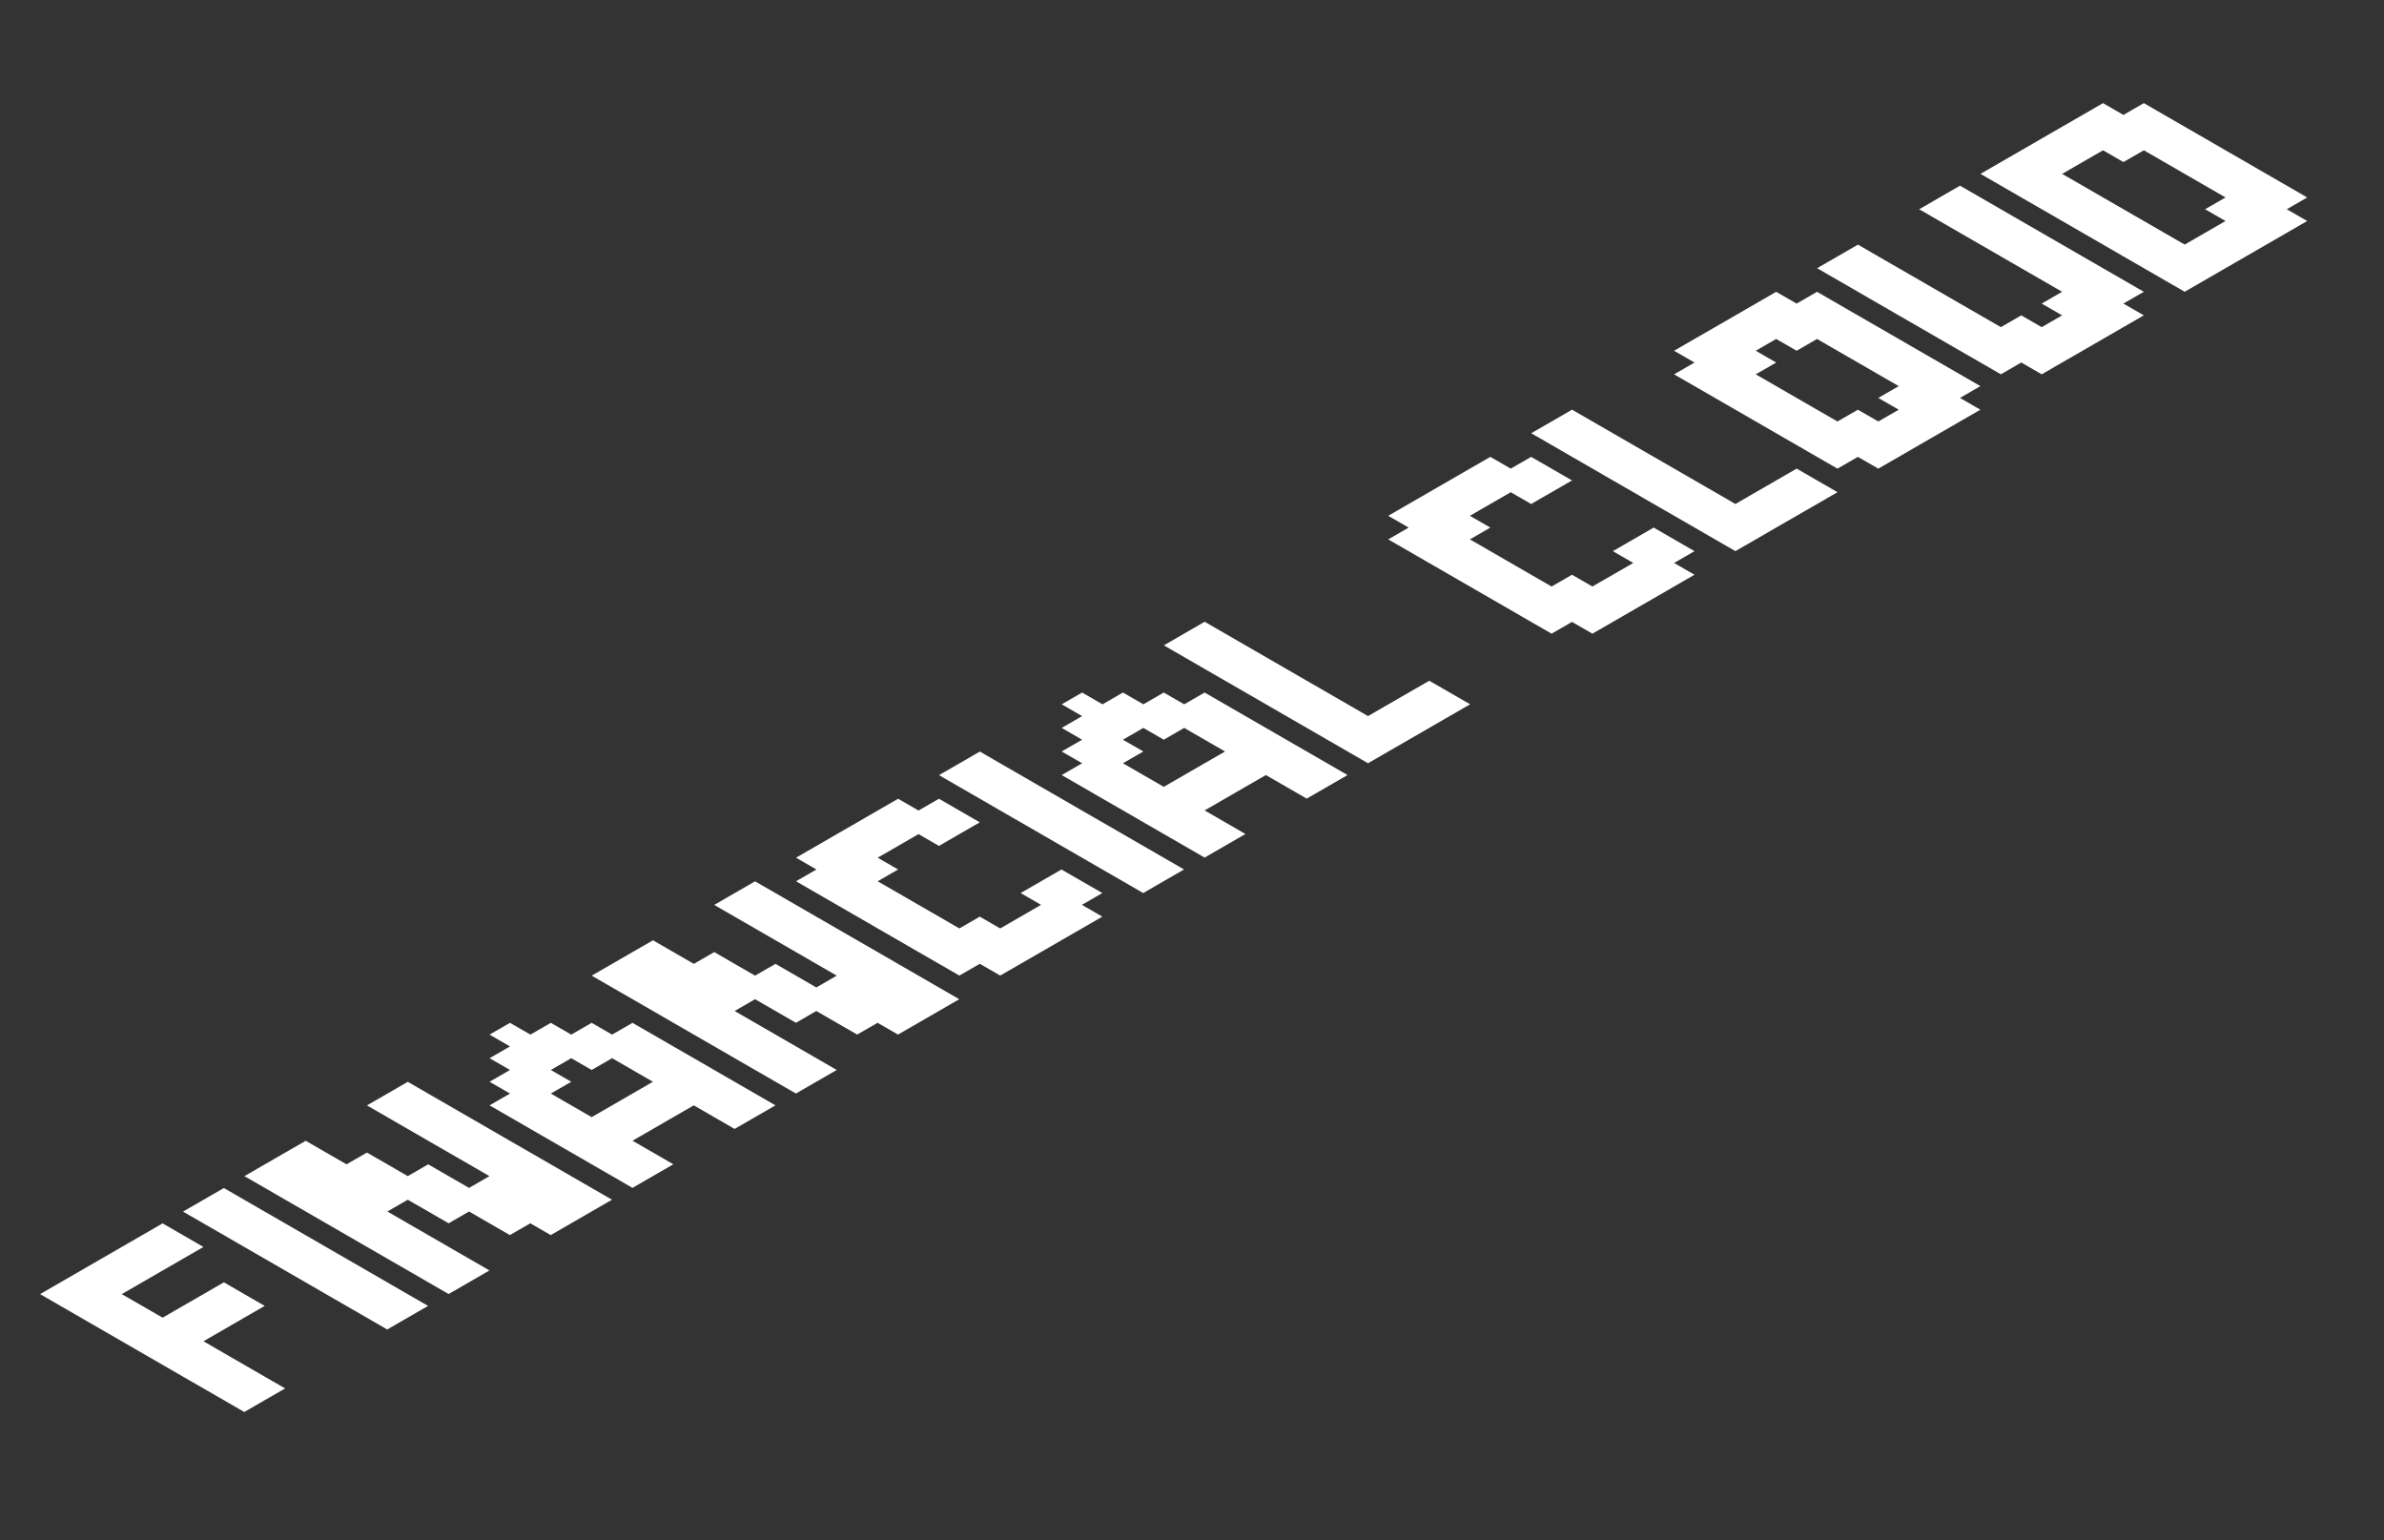 <svg width="65" height="42" viewBox="0 0 65 42" fill="none" xmlns="http://www.w3.org/2000/svg">
<rect x="0" y="0" width="65" height="42" fill="#333333" stroke="none"/>
<g id="FinancialCloudLttr">
<g id="financialLttr">
<path d="M1.093 35.286L1.65 34.964L2.206 35.286L1.65 35.607L1.093 35.286ZM1.65 34.964L2.206 34.643L2.763 34.964L2.206 35.286L1.65 34.964ZM2.206 35.286L2.763 34.964L3.32 35.286L2.763 35.607L2.206 35.286ZM2.763 35.607L3.32 35.286L3.877 35.607L3.32 35.928L2.763 35.607ZM3.32 35.928L3.877 35.607L4.433 35.928L3.877 36.25L3.32 35.928ZM2.763 36.25L3.32 35.928L3.877 36.25L3.32 36.571L2.763 36.25ZM2.206 35.928L2.763 35.607L3.32 35.928L2.763 36.25L2.206 35.928ZM1.65 35.607L2.206 35.286L2.763 35.607L2.206 35.928L1.65 35.607ZM3.32 36.571L3.877 36.25L4.433 36.571L3.877 36.893L3.32 36.571ZM3.877 36.893L4.433 36.571L4.99 36.893L4.433 37.214L3.877 36.893ZM4.433 37.214L4.99 36.893L5.547 37.214L4.99 37.536L4.433 37.214ZM4.433 36.571L4.99 36.25L5.547 36.571L4.99 36.893L4.433 36.571ZM3.877 36.25L4.433 35.928L4.99 36.25L4.433 36.571L3.877 36.25ZM4.99 36.893L5.547 36.571L6.104 36.893L5.547 37.214L4.99 36.893ZM5.547 37.214L6.104 36.893L6.66 37.214L6.104 37.536L5.547 37.214ZM5.547 37.857L6.104 37.536L6.66 37.857L6.104 38.178L5.547 37.857ZM4.99 37.536L5.547 37.214L6.104 37.536L5.547 37.857L4.99 37.536ZM6.104 38.178L6.66 37.857L7.217 38.178L6.66 38.5L6.104 38.178ZM6.66 37.857L7.217 37.536L7.774 37.857L7.217 38.178L6.66 37.857ZM6.104 37.536L6.66 37.214L7.217 37.536L6.66 37.857L6.104 37.536ZM2.206 34.643L2.763 34.321L3.32 34.643L2.763 34.964L2.206 34.643ZM2.763 34.321L3.32 34L3.877 34.321L3.32 34.643L2.763 34.321ZM3.32 34L3.877 33.678L4.433 34L3.877 34.321L3.32 34ZM3.877 33.678L4.433 33.357L4.99 33.678L4.433 34L3.877 33.678ZM3.877 34.321L4.433 34L4.99 34.321L4.433 34.643L3.877 34.321ZM3.32 34.643L3.877 34.321L4.433 34.643L3.877 34.964L3.32 34.643ZM2.763 34.964L3.32 34.643L3.877 34.964L3.32 35.286L2.763 34.964ZM4.99 36.25L5.547 35.928L6.104 36.25L5.547 36.571L4.99 36.25ZM4.99 35.607L5.547 35.286L6.104 35.607L5.547 35.928L4.99 35.607ZM4.433 35.928L4.99 35.607L5.547 35.928L4.99 36.25L4.433 35.928ZM5.547 35.928L6.104 35.607L6.66 35.928L6.104 36.25L5.547 35.928ZM4.433 34L4.99 33.678L5.547 34L4.99 34.321L4.433 34ZM5.547 35.286L6.104 34.964L6.66 35.286L6.104 35.607L5.547 35.286ZM6.104 35.607L6.66 35.286L7.217 35.607L6.66 35.928L6.104 35.607Z" fill="white"/>
<path d="M10.001 35.928L10.557 35.607L11.114 35.928L10.557 36.25L10.001 35.928ZM10.557 35.607L11.114 35.286L11.671 35.607L11.114 35.928L10.557 35.607ZM10.001 35.286L10.557 34.964L11.114 35.286L10.557 35.607L10.001 35.286ZM9.444 34.964L10.001 34.643L10.557 34.964L10.001 35.286L9.444 34.964ZM8.887 34.643L9.444 34.321L10.001 34.643L9.444 34.964L8.887 34.643ZM8.33 34.321L8.887 34L9.444 34.321L8.887 34.643L8.33 34.321ZM7.774 34L8.33 33.678L8.887 34L8.33 34.321L7.774 34ZM7.217 34.321L7.774 34L8.33 34.321L7.774 34.643L7.217 34.321ZM7.774 34.643L8.33 34.321L8.887 34.643L8.33 34.964L7.774 34.643ZM8.33 34.964L8.887 34.643L9.444 34.964L8.887 35.286L8.33 34.964ZM8.887 35.286L9.444 34.964L10.001 35.286L9.444 35.607L8.887 35.286ZM9.444 35.607L10.001 35.286L10.557 35.607L10.001 35.928L9.444 35.607ZM6.66 34L7.217 33.678L7.774 34L7.217 34.321L6.66 34ZM7.217 33.678L7.774 33.357L8.33 33.678L7.774 34L7.217 33.678ZM6.66 33.357L7.217 33.036L7.774 33.357L7.217 33.678L6.66 33.357ZM6.104 33.036L6.66 32.714L7.217 33.036L6.66 33.357L6.104 33.036ZM5.547 32.714L6.104 32.393L6.66 32.714L6.104 33.036L5.547 32.714ZM4.99 33.036L5.547 32.714L6.104 33.036L5.547 33.357L4.99 33.036ZM5.547 33.357L6.104 33.036L6.66 33.357L6.104 33.678L5.547 33.357ZM6.104 33.678L6.66 33.357L7.217 33.678L6.66 34L6.104 33.678Z" fill="white"/>
<path d="M11.118 32.712L11.675 32.39L12.232 32.712L11.675 33.033L11.118 32.712ZM10.562 32.39L11.118 32.069L11.675 32.39L11.118 32.712L10.562 32.39ZM11.118 32.069L11.675 31.747L12.232 32.069L11.675 32.39L11.118 32.069ZM11.675 32.39L12.232 32.069L12.789 32.39L12.232 32.712L11.675 32.39ZM12.232 32.712L12.789 32.39L13.345 32.712L12.789 33.033L12.232 32.712ZM11.675 33.033L12.232 32.712L12.789 33.033L12.232 33.355L11.675 33.033ZM9.448 31.747L10.005 31.426L10.562 31.747L10.005 32.069L9.448 31.747ZM10.005 32.069L10.562 31.747L11.118 32.069L10.562 32.39L10.005 32.069ZM10.005 32.712L10.562 32.39L11.118 32.712L10.562 33.033L10.005 32.712ZM9.448 32.39L10.005 32.069L10.562 32.39L10.005 32.712L9.448 32.39ZM8.892 32.069L9.448 31.747L10.005 32.069L9.448 32.39L8.892 32.069ZM6.665 32.069L7.221 31.747L7.778 32.069L7.221 32.39L6.665 32.069ZM7.221 31.747L7.778 31.426L8.335 31.747L7.778 32.069L7.221 31.747ZM7.778 31.426L8.335 31.105L8.892 31.426L8.335 31.747L7.778 31.426ZM8.335 31.747L8.892 31.426L9.448 31.747L8.892 32.069L8.335 31.747ZM7.778 32.069L8.335 31.747L8.892 32.069L8.335 32.39L7.778 32.069ZM7.221 32.39L7.778 32.069L8.335 32.39L7.778 32.712L7.221 32.39ZM7.778 32.712L8.335 32.39L8.892 32.712L8.335 33.033L7.778 32.712ZM8.335 32.39L8.892 32.069L9.448 32.39L8.892 32.712L8.335 32.39ZM8.892 32.712L9.448 32.39L10.005 32.712L9.448 33.033L8.892 32.712ZM9.448 33.033L10.005 32.712L10.562 33.033L10.005 33.355L9.448 33.033ZM8.892 33.355L9.448 33.033L10.005 33.355L9.448 33.676L8.892 33.355ZM8.335 33.033L8.892 32.712L9.448 33.033L8.892 33.355L8.335 33.033ZM9.448 33.676L10.005 33.355L10.562 33.676L10.005 33.998L9.448 33.676ZM10.005 33.355L10.562 33.033L11.118 33.355L10.562 33.676L10.005 33.355ZM10.562 33.676L11.118 33.355L11.675 33.676L11.118 33.998L10.562 33.676ZM11.118 33.998L11.675 33.676L12.232 33.998L11.675 34.319L11.118 33.998ZM11.675 34.319L12.232 33.998L12.789 34.319L12.232 34.64L11.675 34.319ZM12.232 34.64L12.789 34.319L13.345 34.64L12.789 34.962L12.232 34.64ZM11.675 34.962L12.232 34.64L12.789 34.962L12.232 35.283L11.675 34.962ZM11.118 34.64L11.675 34.319L12.232 34.64L11.675 34.962L11.118 34.64ZM10.562 34.319L11.118 33.998L11.675 34.319L11.118 34.64L10.562 34.319ZM10.005 33.998L10.562 33.676L11.118 33.998L10.562 34.319L10.005 33.998ZM12.789 33.033L13.345 32.712L13.902 33.033L13.345 33.355L12.789 33.033ZM13.345 33.355L13.902 33.033L14.459 33.355L13.902 33.676L13.345 33.355ZM13.345 32.712L13.902 32.39L14.459 32.712L13.902 33.033L13.345 32.712ZM12.789 32.39L13.345 32.069L13.902 32.39L13.345 32.712L12.789 32.39ZM13.902 33.033L14.459 32.712L15.016 33.033L14.459 33.355L13.902 33.033ZM14.459 33.355L15.016 33.033L15.572 33.355L15.016 33.676L14.459 33.355ZM15.016 33.033L15.572 32.712L16.129 33.033L15.572 33.355L15.016 33.033ZM15.572 32.712L16.129 32.39L16.686 32.712L16.129 33.033L15.572 32.712ZM15.016 32.39L15.572 32.069L16.129 32.39L15.572 32.712L15.016 32.39ZM14.459 32.069L15.016 31.747L15.572 32.069L15.016 32.39L14.459 32.069ZM13.902 32.39L14.459 32.069L15.016 32.39L14.459 32.712L13.902 32.39ZM14.459 32.712L15.016 32.39L15.572 32.712L15.016 33.033L14.459 32.712ZM13.345 32.069L13.902 31.747L14.459 32.069L13.902 32.39L13.345 32.069ZM13.345 31.426L13.902 31.105L14.459 31.426L13.902 31.747L13.345 31.426ZM12.789 31.105L13.345 30.783L13.902 31.105L13.345 31.426L12.789 31.105ZM13.902 31.747L14.459 31.426L15.016 31.747L14.459 32.069L13.902 31.747ZM12.789 31.747L13.345 31.426L13.902 31.747L13.345 32.069L12.789 31.747ZM12.232 31.426L12.789 31.105L13.345 31.426L12.789 31.747L12.232 31.426ZM11.675 31.105L12.232 30.783L12.789 31.105L12.232 31.426L11.675 31.105ZM12.232 30.783L12.789 30.462L13.345 30.783L12.789 31.105L12.232 30.783ZM11.675 30.462L12.232 30.14L12.789 30.462L12.232 30.783L11.675 30.462ZM10.005 30.14L10.562 29.819L11.118 30.14L10.562 30.462L10.005 30.14ZM10.562 29.819L11.118 29.497L11.675 29.819L11.118 30.14L10.562 29.819ZM11.118 30.14L11.675 29.819L12.232 30.14L11.675 30.462L11.118 30.14ZM10.562 30.462L11.118 30.14L11.675 30.462L11.118 30.783L10.562 30.462ZM11.118 30.783L11.675 30.462L12.232 30.783L11.675 31.105L11.118 30.783Z" fill="white"/>
<path d="M13.348 28.853L13.905 28.532L14.462 28.853L13.905 29.174L13.348 28.853ZM13.905 28.532L14.462 28.21L15.018 28.532L14.462 28.853L13.905 28.532ZM13.348 28.21L13.905 27.889L14.462 28.21L13.905 28.532L13.348 28.21ZM14.462 28.21L15.018 27.889L15.575 28.21L15.018 28.532L14.462 28.21ZM15.018 28.532L15.575 28.21L16.132 28.532L15.575 28.853L15.018 28.532ZM15.575 28.21L16.132 27.889L16.689 28.21L16.132 28.532L15.575 28.21ZM14.462 28.853L15.018 28.532L15.575 28.853L15.018 29.174L14.462 28.853ZM13.905 29.174L14.462 28.853L15.018 29.174L14.462 29.496L13.905 29.174ZM13.348 29.496L13.905 29.174L14.462 29.496L13.905 29.817L13.348 29.496ZM13.905 29.817L14.462 29.496L15.018 29.817L14.462 30.139L13.905 29.817ZM13.348 30.139L13.905 29.817L14.462 30.139L13.905 30.46L13.348 30.139ZM14.462 29.496L15.018 29.174L15.575 29.496L15.018 29.817L14.462 29.496ZM14.462 30.139L15.018 29.817L15.575 30.139L15.018 30.46L14.462 30.139ZM15.018 30.46L15.575 30.139L16.132 30.46L15.575 30.782L15.018 30.46ZM15.575 30.782L16.132 30.46L16.689 30.782L16.132 31.103L15.575 30.782ZM16.132 30.46L16.689 30.139L17.245 30.46L16.689 30.782L16.132 30.46ZM16.689 30.139L17.245 29.817L17.802 30.139L17.245 30.46L16.689 30.139ZM17.245 29.817L17.802 29.496L18.359 29.817L17.802 30.139L17.245 29.817ZM17.802 29.496L18.359 29.174L18.916 29.496L18.359 29.817L17.802 29.496ZM18.359 29.174L18.916 28.853L19.472 29.174L18.916 29.496L18.359 29.174ZM17.802 28.853L18.359 28.532L18.916 28.853L18.359 29.174L17.802 28.853ZM17.245 28.532L17.802 28.21L18.359 28.532L17.802 28.853L17.245 28.532ZM16.689 28.21L17.245 27.889L17.802 28.21L17.245 28.532L16.689 28.21ZM16.132 28.532L16.689 28.21L17.245 28.532L16.689 28.853L16.132 28.532ZM15.575 28.853L16.132 28.532L16.689 28.853L16.132 29.174L15.575 28.853ZM16.689 28.853L17.245 28.532L17.802 28.853L17.245 29.174L16.689 28.853ZM17.245 29.174L17.802 28.853L18.359 29.174L17.802 29.496L17.245 29.174ZM18.359 29.817L18.916 29.496L19.472 29.817L18.916 30.139L18.359 29.817ZM18.916 29.496L19.472 29.174L20.029 29.496L19.472 29.817L18.916 29.496ZM19.472 29.817L20.029 29.496L20.586 29.817L20.029 30.139L19.472 29.817ZM20.029 30.139L20.586 29.817L21.142 30.139L20.586 30.46L20.029 30.139ZM19.472 30.46L20.029 30.139L20.586 30.46L20.029 30.782L19.472 30.46ZM18.916 30.139L19.472 29.817L20.029 30.139L19.472 30.46L18.916 30.139ZM17.802 30.139L18.359 29.817L18.916 30.139L18.359 30.46L17.802 30.139ZM17.245 30.46L17.802 30.139L18.359 30.46L17.802 30.782L17.245 30.46ZM16.689 30.782L17.245 30.46L17.802 30.782L17.245 31.103L16.689 30.782ZM16.132 31.103L16.689 30.782L17.245 31.103L16.689 31.424L16.132 31.103ZM16.689 31.424L17.245 31.103L17.802 31.424L17.245 31.746L16.689 31.424ZM17.245 31.746L17.802 31.424L18.359 31.746L17.802 32.067L17.245 31.746ZM16.689 32.067L17.245 31.746L17.802 32.067L17.245 32.389L16.689 32.067ZM16.132 31.746L16.689 31.424L17.245 31.746L16.689 32.067L16.132 31.746ZM15.575 31.424L16.132 31.103L16.689 31.424L16.132 31.746L15.575 31.424ZM15.018 31.103L15.575 30.782L16.132 31.103L15.575 31.424L15.018 31.103ZM14.462 30.782L15.018 30.46L15.575 30.782L15.018 31.103L14.462 30.782ZM13.905 30.46L14.462 30.139L15.018 30.46L14.462 30.782L13.905 30.46Z" fill="white"/>
<path d="M20.587 27.245L21.144 26.924L21.701 27.245L21.144 27.566L20.587 27.245ZM20.03 26.924L20.587 26.602L21.144 26.924L20.587 27.245L20.03 26.924ZM20.587 26.602L21.144 26.281L21.701 26.602L21.144 26.924L20.587 26.602ZM21.144 26.924L21.701 26.602L22.257 26.924L21.701 27.245L21.144 26.924ZM21.701 27.245L22.257 26.924L22.814 27.245L22.257 27.566L21.701 27.245ZM21.144 27.566L21.701 27.245L22.257 27.566L21.701 27.888L21.144 27.566ZM18.917 26.281L19.474 25.959L20.03 26.281L19.474 26.602L18.917 26.281ZM19.474 26.602L20.03 26.281L20.587 26.602L20.03 26.924L19.474 26.602ZM19.474 27.245L20.03 26.924L20.587 27.245L20.03 27.566L19.474 27.245ZM18.917 26.924L19.474 26.602L20.03 26.924L19.474 27.245L18.917 26.924ZM18.36 26.602L18.917 26.281L19.474 26.602L18.917 26.924L18.36 26.602ZM16.133 26.602L16.69 26.281L17.247 26.602L16.69 26.924L16.133 26.602ZM16.69 26.281L17.247 25.959L17.804 26.281L17.247 26.602L16.69 26.281ZM17.247 25.959L17.804 25.638L18.36 25.959L17.804 26.281L17.247 25.959ZM17.804 26.281L18.36 25.959L18.917 26.281L18.36 26.602L17.804 26.281ZM17.247 26.602L17.804 26.281L18.36 26.602L17.804 26.924L17.247 26.602ZM16.69 26.924L17.247 26.602L17.804 26.924L17.247 27.245L16.69 26.924ZM17.247 27.245L17.804 26.924L18.36 27.245L17.804 27.566L17.247 27.245ZM17.804 26.924L18.36 26.602L18.917 26.924L18.36 27.245L17.804 26.924ZM18.36 27.245L18.917 26.924L19.474 27.245L18.917 27.566L18.36 27.245ZM18.917 27.566L19.474 27.245L20.03 27.566L19.474 27.888L18.917 27.566ZM18.36 27.888L18.917 27.566L19.474 27.888L18.917 28.209L18.36 27.888ZM17.804 27.566L18.36 27.245L18.917 27.566L18.36 27.888L17.804 27.566ZM18.917 28.209L19.474 27.888L20.03 28.209L19.474 28.531L18.917 28.209ZM19.474 27.888L20.03 27.566L20.587 27.888L20.03 28.209L19.474 27.888ZM20.03 28.209L20.587 27.888L21.144 28.209L20.587 28.531L20.03 28.209ZM20.587 28.531L21.144 28.209L21.701 28.531L21.144 28.852L20.587 28.531ZM21.144 28.852L21.701 28.531L22.257 28.852L21.701 29.174L21.144 28.852ZM21.701 29.174L22.257 28.852L22.814 29.174L22.257 29.495L21.701 29.174ZM21.144 29.495L21.701 29.174L22.257 29.495L21.701 29.816L21.144 29.495ZM20.587 29.174L21.144 28.852L21.701 29.174L21.144 29.495L20.587 29.174ZM20.03 28.852L20.587 28.531L21.144 28.852L20.587 29.174L20.03 28.852ZM19.474 28.531L20.03 28.209L20.587 28.531L20.03 28.852L19.474 28.531ZM22.257 27.566L22.814 27.245L23.371 27.566L22.814 27.888L22.257 27.566ZM22.814 27.888L23.371 27.566L23.928 27.888L23.371 28.209L22.814 27.888ZM22.814 27.245L23.371 26.924L23.928 27.245L23.371 27.566L22.814 27.245ZM22.257 26.924L22.814 26.602L23.371 26.924L22.814 27.245L22.257 26.924ZM23.371 27.566L23.928 27.245L24.484 27.566L23.928 27.888L23.371 27.566ZM23.928 27.888L24.484 27.566L25.041 27.888L24.484 28.209L23.928 27.888ZM24.484 27.566L25.041 27.245L25.598 27.566L25.041 27.888L24.484 27.566ZM25.041 27.245L25.598 26.924L26.154 27.245L25.598 27.566L25.041 27.245ZM24.484 26.924L25.041 26.602L25.598 26.924L25.041 27.245L24.484 26.924ZM23.928 26.602L24.484 26.281L25.041 26.602L24.484 26.924L23.928 26.602ZM23.371 26.924L23.928 26.602L24.484 26.924L23.928 27.245L23.371 26.924ZM23.928 27.245L24.484 26.924L25.041 27.245L24.484 27.566L23.928 27.245ZM22.814 26.602L23.371 26.281L23.928 26.602L23.371 26.924L22.814 26.602ZM22.814 25.959L23.371 25.638L23.928 25.959L23.371 26.281L22.814 25.959ZM22.257 25.638L22.814 25.316L23.371 25.638L22.814 25.959L22.257 25.638ZM23.371 26.281L23.928 25.959L24.484 26.281L23.928 26.602L23.371 26.281ZM22.257 26.281L22.814 25.959L23.371 26.281L22.814 26.602L22.257 26.281ZM21.701 25.959L22.257 25.638L22.814 25.959L22.257 26.281L21.701 25.959ZM21.144 25.638L21.701 25.316L22.257 25.638L21.701 25.959L21.144 25.638ZM21.701 25.316L22.257 24.995L22.814 25.316L22.257 25.638L21.701 25.316ZM21.144 24.995L21.701 24.674L22.257 24.995L21.701 25.316L21.144 24.995ZM19.474 24.674L20.03 24.352L20.587 24.674L20.03 24.995L19.474 24.674ZM20.03 24.352L20.587 24.031L21.144 24.352L20.587 24.674L20.03 24.352ZM20.587 24.674L21.144 24.352L21.701 24.674L21.144 24.995L20.587 24.674ZM20.03 24.995L20.587 24.674L21.144 24.995L20.587 25.316L20.03 24.995ZM20.587 25.316L21.144 24.995L21.701 25.316L21.144 25.638L20.587 25.316Z" fill="white"/>
<path d="M22.26 23.065L22.817 22.743L23.374 23.065L22.817 23.386L22.26 23.065ZM21.704 23.386L22.26 23.065L22.817 23.386L22.26 23.708L21.704 23.386ZM22.26 23.708L22.817 23.386L23.374 23.708L22.817 24.029L22.26 23.708ZM22.817 23.386L23.374 23.065L23.93 23.386L23.374 23.708L22.817 23.386ZM23.374 23.065L23.93 22.743L24.487 23.065L23.93 23.386L23.374 23.065ZM22.817 22.743L23.374 22.422L23.93 22.743L23.374 23.065L22.817 22.743ZM23.374 22.422L23.93 22.1L24.487 22.422L23.93 22.743L23.374 22.422ZM23.93 22.1L24.487 21.779L25.044 22.1L24.487 22.422L23.93 22.1ZM24.487 22.422L25.044 22.1L25.601 22.422L25.044 22.743L24.487 22.422ZM23.93 22.743L24.487 22.422L25.044 22.743L24.487 23.065L23.93 22.743ZM25.044 22.743L25.601 22.422L26.157 22.743L25.601 23.065L25.044 22.743ZM25.044 22.1L25.601 21.779L26.157 22.1L25.601 22.422L25.044 22.1ZM25.601 22.422L26.157 22.1L26.714 22.422L26.157 22.743L25.601 22.422ZM28.384 24.029L28.941 23.708L29.498 24.029L28.941 24.35L28.384 24.029ZM28.941 24.35L29.498 24.029L30.055 24.35L29.498 24.672L28.941 24.35ZM28.384 24.672L28.941 24.35L29.498 24.672L28.941 24.993L28.384 24.672ZM27.828 24.35L28.384 24.029L28.941 24.35L28.384 24.672L27.828 24.35ZM27.828 24.993L28.384 24.672L28.941 24.993L28.384 25.315L27.828 24.993ZM28.941 24.993L29.498 24.672L30.055 24.993L29.498 25.315L28.941 24.993ZM28.384 25.315L28.941 24.993L29.498 25.315L28.941 25.636L28.384 25.315ZM27.828 25.636L28.384 25.315L28.941 25.636L28.384 25.958L27.828 25.636ZM27.271 25.315L27.828 24.993L28.384 25.315L27.828 25.636L27.271 25.315ZM27.271 25.958L27.828 25.636L28.384 25.958L27.828 26.279L27.271 25.958ZM26.714 26.279L27.271 25.958L27.828 26.279L27.271 26.6L26.714 26.279ZM26.157 25.958L26.714 25.636L27.271 25.958L26.714 26.279L26.157 25.958ZM26.714 25.636L27.271 25.315L27.828 25.636L27.271 25.958L26.714 25.636ZM26.157 25.315L26.714 24.993L27.271 25.315L26.714 25.636L26.157 25.315ZM25.601 25.636L26.157 25.315L26.714 25.636L26.157 25.958L25.601 25.636ZM25.601 26.279L26.157 25.958L26.714 26.279L26.157 26.6L25.601 26.279ZM25.044 25.958L25.601 25.636L26.157 25.958L25.601 26.279L25.044 25.958ZM24.487 25.636L25.044 25.315L25.601 25.636L25.044 25.958L24.487 25.636ZM23.93 25.315L24.487 24.993L25.044 25.315L24.487 25.636L23.93 25.315ZM23.374 24.993L23.93 24.672L24.487 24.993L23.93 25.315L23.374 24.993ZM22.817 24.672L23.374 24.35L23.93 24.672L23.374 24.993L22.817 24.672ZM22.26 24.35L22.817 24.029L23.374 24.35L22.817 24.672L22.26 24.35ZM22.817 24.029L23.374 23.708L23.93 24.029L23.374 24.35L22.817 24.029ZM21.704 24.029L22.26 23.708L22.817 24.029L22.26 24.35L21.704 24.029ZM23.374 23.708L23.93 23.386L24.487 23.708L23.93 24.029L23.374 23.708ZM23.374 24.35L23.93 24.029L24.487 24.35L23.93 24.672L23.374 24.35ZM23.93 24.672L24.487 24.35L25.044 24.672L24.487 24.993L23.93 24.672ZM24.487 24.993L25.044 24.672L25.601 24.993L25.044 25.315L24.487 24.993ZM25.044 25.315L25.601 24.993L26.157 25.315L25.601 25.636L25.044 25.315Z" fill="white"/>
<path d="M30.613 24.028L31.169 23.707L31.726 24.028L31.169 24.35L30.613 24.028ZM31.169 23.707L31.726 23.385L32.283 23.707L31.726 24.028L31.169 23.707ZM30.613 23.385L31.169 23.064L31.726 23.385L31.169 23.707L30.613 23.385ZM30.056 23.064L30.613 22.742L31.169 23.064L30.613 23.385L30.056 23.064ZM29.499 22.742L30.056 22.421L30.613 22.742L30.056 23.064L29.499 22.742ZM28.942 22.421L29.499 22.1L30.056 22.421L29.499 22.742L28.942 22.421ZM28.386 22.1L28.942 21.778L29.499 22.1L28.942 22.421L28.386 22.1ZM27.829 22.421L28.386 22.1L28.942 22.421L28.386 22.742L27.829 22.421ZM28.386 22.742L28.942 22.421L29.499 22.742L28.942 23.064L28.386 22.742ZM28.942 23.064L29.499 22.742L30.056 23.064L29.499 23.385L28.942 23.064ZM29.499 23.385L30.056 23.064L30.613 23.385L30.056 23.707L29.499 23.385ZM30.056 23.707L30.613 23.385L31.169 23.707L30.613 24.028L30.056 23.707ZM27.272 22.1L27.829 21.778L28.386 22.1L27.829 22.421L27.272 22.1ZM27.829 21.778L28.386 21.457L28.942 21.778L28.386 22.1L27.829 21.778ZM27.272 21.457L27.829 21.135L28.386 21.457L27.829 21.778L27.272 21.457ZM26.716 21.135L27.272 20.814L27.829 21.135L27.272 21.457L26.716 21.135ZM26.159 20.814L26.716 20.492L27.272 20.814L26.716 21.135L26.159 20.814ZM25.602 21.135L26.159 20.814L26.716 21.135L26.159 21.457L25.602 21.135ZM26.159 21.457L26.716 21.135L27.272 21.457L26.716 21.778L26.159 21.457ZM26.716 21.778L27.272 21.457L27.829 21.778L27.272 22.1L26.716 21.778Z" fill="white"/>
<path d="M28.947 19.847L29.504 19.526L30.06 19.847L29.504 20.169L28.947 19.847ZM29.504 19.526L30.06 19.204L30.617 19.526L30.06 19.847L29.504 19.526ZM28.947 19.204L29.504 18.883L30.06 19.204L29.504 19.526L28.947 19.204ZM30.06 19.204L30.617 18.883L31.174 19.204L30.617 19.526L30.06 19.204ZM30.617 19.526L31.174 19.204L31.73 19.526L31.174 19.847L30.617 19.526ZM31.174 19.204L31.73 18.883L32.287 19.204L31.73 19.526L31.174 19.204ZM30.06 19.847L30.617 19.526L31.174 19.847L30.617 20.169L30.06 19.847ZM29.504 20.169L30.06 19.847L30.617 20.169L30.06 20.49L29.504 20.169ZM28.947 20.49L29.504 20.169L30.06 20.49L29.504 20.811L28.947 20.49ZM29.504 20.811L30.06 20.49L30.617 20.811L30.06 21.133L29.504 20.811ZM28.947 21.133L29.504 20.811L30.06 21.133L29.504 21.454L28.947 21.133ZM30.06 20.49L30.617 20.169L31.174 20.49L30.617 20.811L30.06 20.49ZM30.06 21.133L30.617 20.811L31.174 21.133L30.617 21.454L30.06 21.133ZM30.617 21.454L31.174 21.133L31.73 21.454L31.174 21.776L30.617 21.454ZM31.174 21.776L31.73 21.454L32.287 21.776L31.73 22.097L31.174 21.776ZM31.73 21.454L32.287 21.133L32.844 21.454L32.287 21.776L31.73 21.454ZM32.287 21.133L32.844 20.811L33.401 21.133L32.844 21.454L32.287 21.133ZM32.844 20.811L33.401 20.49L33.957 20.811L33.401 21.133L32.844 20.811ZM33.401 20.49L33.957 20.169L34.514 20.49L33.957 20.811L33.401 20.49ZM33.957 20.169L34.514 19.847L35.071 20.169L34.514 20.49L33.957 20.169ZM33.401 19.847L33.957 19.526L34.514 19.847L33.957 20.169L33.401 19.847ZM32.844 19.526L33.401 19.204L33.957 19.526L33.401 19.847L32.844 19.526ZM32.287 19.204L32.844 18.883L33.401 19.204L32.844 19.526L32.287 19.204ZM31.73 19.526L32.287 19.204L32.844 19.526L32.287 19.847L31.73 19.526ZM31.174 19.847L31.73 19.526L32.287 19.847L31.73 20.169L31.174 19.847ZM32.287 19.847L32.844 19.526L33.401 19.847L32.844 20.169L32.287 19.847ZM32.844 20.169L33.401 19.847L33.957 20.169L33.401 20.49L32.844 20.169ZM33.957 20.811L34.514 20.49L35.071 20.811L34.514 21.133L33.957 20.811ZM34.514 20.49L35.071 20.169L35.628 20.49L35.071 20.811L34.514 20.49ZM35.071 20.811L35.628 20.49L36.184 20.811L35.628 21.133L35.071 20.811ZM35.628 21.133L36.184 20.811L36.741 21.133L36.184 21.454L35.628 21.133ZM35.071 21.454L35.628 21.133L36.184 21.454L35.628 21.776L35.071 21.454ZM34.514 21.133L35.071 20.811L35.628 21.133L35.071 21.454L34.514 21.133ZM33.401 21.133L33.957 20.811L34.514 21.133L33.957 21.454L33.401 21.133ZM32.844 21.454L33.401 21.133L33.957 21.454L33.401 21.776L32.844 21.454ZM32.287 21.776L32.844 21.454L33.401 21.776L32.844 22.097L32.287 21.776ZM31.73 22.097L32.287 21.776L32.844 22.097L32.287 22.419L31.73 22.097ZM32.287 22.419L32.844 22.097L33.401 22.419L32.844 22.74L32.287 22.419ZM32.844 22.74L33.401 22.419L33.957 22.74L33.401 23.061L32.844 22.74ZM32.287 23.061L32.844 22.74L33.401 23.061L32.844 23.383L32.287 23.061ZM31.73 22.74L32.287 22.419L32.844 22.74L32.287 23.061L31.73 22.74ZM31.174 22.419L31.73 22.097L32.287 22.419L31.73 22.74L31.174 22.419ZM30.617 22.097L31.174 21.776L31.73 22.097L31.174 22.419L30.617 22.097ZM30.06 21.776L30.617 21.454L31.174 21.776L30.617 22.097L30.06 21.776ZM29.504 21.454L30.06 21.133L30.617 21.454L30.06 21.776L29.504 21.454Z" fill="white"/>
<path d="M31.732 17.596L32.289 17.275L32.845 17.596L32.289 17.918L31.732 17.596ZM32.289 17.275L32.845 16.953L33.402 17.275L32.845 17.596L32.289 17.275ZM32.845 17.596L33.402 17.275L33.959 17.596L33.402 17.918L32.845 17.596ZM33.402 17.918L33.959 17.596L34.516 17.918L33.959 18.239L33.402 17.918ZM33.959 18.239L34.516 17.918L35.072 18.239L34.516 18.561L33.959 18.239ZM33.402 18.561L33.959 18.239L34.516 18.561L33.959 18.882L33.402 18.561ZM32.845 18.239L33.402 17.918L33.959 18.239L33.402 18.561L32.845 18.239ZM32.289 17.918L32.845 17.596L33.402 17.918L32.845 18.239L32.289 17.918ZM33.959 18.882L34.516 18.561L35.072 18.882L34.516 19.203L33.959 18.882ZM34.516 19.203L35.072 18.882L35.629 19.203L35.072 19.525L34.516 19.203ZM35.072 19.525L35.629 19.203L36.186 19.525L35.629 19.846L35.072 19.525ZM35.072 18.882L35.629 18.561L36.186 18.882L35.629 19.203L35.072 18.882ZM34.516 18.561L35.072 18.239L35.629 18.561L35.072 18.882L34.516 18.561ZM35.629 19.203L36.186 18.882L36.742 19.203L36.186 19.525L35.629 19.203ZM36.186 19.525L36.742 19.203L37.299 19.525L36.742 19.846L36.186 19.525ZM36.186 20.168L36.742 19.846L37.299 20.168L36.742 20.489L36.186 20.168ZM35.629 19.846L36.186 19.525L36.742 19.846L36.186 20.168L35.629 19.846ZM36.742 20.489L37.299 20.168L37.856 20.489L37.299 20.811L36.742 20.489ZM37.299 20.168L37.856 19.846L38.413 20.168L37.856 20.489L37.299 20.168ZM36.742 19.846L37.299 19.525L37.856 19.846L37.299 20.168L36.742 19.846ZM37.856 19.846L38.413 19.525L38.969 19.846L38.413 20.168L37.856 19.846ZM38.413 19.525L38.969 19.203L39.526 19.525L38.969 19.846L38.413 19.525ZM38.969 19.203L39.526 18.882L40.083 19.203L39.526 19.525L38.969 19.203ZM38.413 18.882L38.969 18.561L39.526 18.882L38.969 19.203L38.413 18.882ZM37.856 19.203L38.413 18.882L38.969 19.203L38.413 19.525L37.856 19.203ZM37.299 19.525L37.856 19.203L38.413 19.525L37.856 19.846L37.299 19.525Z" fill="white"/>
<path d="M38.407 13.742L38.964 13.421L39.52 13.742L38.964 14.064L38.407 13.742ZM37.85 14.064L38.407 13.742L38.964 14.064L38.407 14.385L37.85 14.064ZM38.407 14.385L38.964 14.064L39.52 14.385L38.964 14.707L38.407 14.385ZM38.964 14.064L39.52 13.742L40.077 14.064L39.52 14.385L38.964 14.064ZM39.52 13.742L40.077 13.421L40.634 13.742L40.077 14.064L39.52 13.742ZM38.964 13.421L39.52 13.1L40.077 13.421L39.52 13.742L38.964 13.421ZM39.52 13.1L40.077 12.778L40.634 13.1L40.077 13.421L39.52 13.1ZM40.077 12.778L40.634 12.457L41.191 12.778L40.634 13.1L40.077 12.778ZM40.634 13.1L41.191 12.778L41.747 13.1L41.191 13.421L40.634 13.1ZM40.077 13.421L40.634 13.1L41.191 13.421L40.634 13.742L40.077 13.421ZM41.191 13.421L41.747 13.1L42.304 13.421L41.747 13.742L41.191 13.421ZM41.191 12.778L41.747 12.457L42.304 12.778L41.747 13.1L41.191 12.778ZM41.747 13.1L42.304 12.778L42.861 13.1L42.304 13.421L41.747 13.1ZM44.531 14.707L45.088 14.385L45.644 14.707L45.088 15.028L44.531 14.707ZM45.088 15.028L45.644 14.707L46.201 15.028L45.644 15.35L45.088 15.028ZM44.531 15.35L45.088 15.028L45.644 15.35L45.088 15.671L44.531 15.35ZM43.974 15.028L44.531 14.707L45.088 15.028L44.531 15.35L43.974 15.028ZM43.974 15.671L44.531 15.35L45.088 15.671L44.531 15.992L43.974 15.671ZM45.088 15.671L45.644 15.35L46.201 15.671L45.644 15.992L45.088 15.671ZM44.531 15.992L45.088 15.671L45.644 15.992L45.088 16.314L44.531 15.992ZM43.974 16.314L44.531 15.992L45.088 16.314L44.531 16.635L43.974 16.314ZM43.417 15.992L43.974 15.671L44.531 15.992L43.974 16.314L43.417 15.992ZM43.417 16.635L43.974 16.314L44.531 16.635L43.974 16.957L43.417 16.635ZM42.861 16.957L43.417 16.635L43.974 16.957L43.417 17.278L42.861 16.957ZM42.304 16.635L42.861 16.314L43.417 16.635L42.861 16.957L42.304 16.635ZM42.861 16.314L43.417 15.992L43.974 16.314L43.417 16.635L42.861 16.314ZM42.304 15.992L42.861 15.671L43.417 15.992L42.861 16.314L42.304 15.992ZM41.747 16.314L42.304 15.992L42.861 16.314L42.304 16.635L41.747 16.314ZM41.747 16.957L42.304 16.635L42.861 16.957L42.304 17.278L41.747 16.957ZM41.191 16.635L41.747 16.314L42.304 16.635L41.747 16.957L41.191 16.635ZM40.634 16.314L41.191 15.992L41.747 16.314L41.191 16.635L40.634 16.314ZM40.077 15.992L40.634 15.671L41.191 15.992L40.634 16.314L40.077 15.992ZM39.52 15.671L40.077 15.35L40.634 15.671L40.077 15.992L39.52 15.671ZM38.964 15.35L39.52 15.028L40.077 15.35L39.52 15.671L38.964 15.35ZM38.407 15.028L38.964 14.707L39.52 15.028L38.964 15.35L38.407 15.028ZM38.964 14.707L39.52 14.385L40.077 14.707L39.52 15.028L38.964 14.707ZM37.85 14.707L38.407 14.385L38.964 14.707L38.407 15.028L37.85 14.707ZM39.52 14.385L40.077 14.064L40.634 14.385L40.077 14.707L39.52 14.385ZM39.52 15.028L40.077 14.707L40.634 15.028L40.077 15.35L39.52 15.028ZM40.077 15.35L40.634 15.028L41.191 15.35L40.634 15.671L40.077 15.35ZM40.634 15.671L41.191 15.35L41.747 15.671L41.191 15.992L40.634 15.671ZM41.191 15.992L41.747 15.671L42.304 15.992L41.747 16.314L41.191 15.992Z" fill="white"/>
<path d="M41.749 11.813L42.306 11.492L42.862 11.813L42.306 12.134L41.749 11.813ZM42.306 11.492L42.862 11.17L43.419 11.492L42.862 11.813L42.306 11.492ZM42.862 11.813L43.419 11.492L43.976 11.813L43.419 12.134L42.862 11.813ZM43.419 12.134L43.976 11.813L44.532 12.134L43.976 12.456L43.419 12.134ZM43.976 12.456L44.532 12.134L45.089 12.456L44.532 12.777L43.976 12.456ZM43.419 12.777L43.976 12.456L44.532 12.777L43.976 13.099L43.419 12.777ZM42.862 12.456L43.419 12.134L43.976 12.456L43.419 12.777L42.862 12.456ZM42.306 12.134L42.862 11.813L43.419 12.134L42.862 12.456L42.306 12.134ZM43.976 13.099L44.532 12.777L45.089 13.099L44.532 13.42L43.976 13.099ZM44.532 13.42L45.089 13.099L45.646 13.42L45.089 13.742L44.532 13.42ZM45.089 13.742L45.646 13.42L46.203 13.742L45.646 14.063L45.089 13.742ZM45.089 13.099L45.646 12.777L46.203 13.099L45.646 13.42L45.089 13.099ZM44.532 12.777L45.089 12.456L45.646 12.777L45.089 13.099L44.532 12.777ZM45.646 13.42L46.203 13.099L46.759 13.42L46.203 13.742L45.646 13.42ZM46.203 13.742L46.759 13.42L47.316 13.742L46.759 14.063L46.203 13.742ZM46.203 14.384L46.759 14.063L47.316 14.384L46.759 14.706L46.203 14.384ZM45.646 14.063L46.203 13.742L46.759 14.063L46.203 14.384L45.646 14.063ZM46.759 14.706L47.316 14.384L47.873 14.706L47.316 15.027L46.759 14.706ZM47.316 14.384L47.873 14.063L48.429 14.384L47.873 14.706L47.316 14.384ZM46.759 14.063L47.316 13.742L47.873 14.063L47.316 14.384L46.759 14.063ZM47.873 14.063L48.429 13.742L48.986 14.063L48.429 14.384L47.873 14.063ZM48.429 13.742L48.986 13.42L49.543 13.742L48.986 14.063L48.429 13.742ZM48.986 13.42L49.543 13.099L50.1 13.42L49.543 13.742L48.986 13.42ZM48.429 13.099L48.986 12.777L49.543 13.099L48.986 13.42L48.429 13.099ZM47.873 13.42L48.429 13.099L48.986 13.42L48.429 13.742L47.873 13.42ZM47.316 13.742L47.873 13.42L48.429 13.742L47.873 14.063L47.316 13.742Z" fill="white"/>
<path d="M46.201 9.242L46.758 8.921L47.315 9.242L46.758 9.564L46.201 9.242ZM45.644 9.564L46.201 9.242L46.758 9.564L46.201 9.885L45.644 9.564ZM46.201 9.885L46.758 9.564L47.315 9.885L46.758 10.207L46.201 9.885ZM46.758 9.564L47.315 9.242L47.871 9.564L47.315 9.885L46.758 9.564ZM47.315 9.242L47.871 8.921L48.428 9.242L47.871 9.564L47.315 9.242ZM46.758 8.921L47.315 8.6L47.871 8.921L47.315 9.242L46.758 8.921ZM47.315 8.6L47.871 8.278L48.428 8.6L47.871 8.921L47.315 8.6ZM47.871 8.278L48.428 7.957L48.985 8.278L48.428 8.6L47.871 8.278ZM48.428 8.6L48.985 8.278L49.542 8.6L48.985 8.921L48.428 8.6ZM47.871 8.921L48.428 8.6L48.985 8.921L48.428 9.242L47.871 8.921ZM48.428 9.242L48.985 8.921L49.542 9.242L48.985 9.564L48.428 9.242ZM48.985 8.921L49.542 8.6L50.098 8.921L49.542 9.242L48.985 8.921ZM48.985 8.278L49.542 7.957L50.098 8.278L49.542 8.6L48.985 8.278ZM49.542 8.6L50.098 8.278L50.655 8.6L50.098 8.921L49.542 8.6ZM50.098 8.921L50.655 8.6L51.212 8.921L50.655 9.242L50.098 8.921ZM50.655 9.242L51.212 8.921L51.769 9.242L51.212 9.564L50.655 9.242ZM51.212 9.564L51.769 9.242L52.325 9.564L51.769 9.885L51.212 9.564ZM51.769 9.885L52.325 9.564L52.882 9.885L52.325 10.207L51.769 9.885ZM52.325 10.207L52.882 9.885L53.439 10.207L52.882 10.528L52.325 10.207ZM52.882 10.528L53.439 10.207L53.995 10.528L53.439 10.85L52.882 10.528ZM52.325 10.85L52.882 10.528L53.439 10.85L52.882 11.171L52.325 10.85ZM51.769 10.528L52.325 10.207L52.882 10.528L52.325 10.85L51.769 10.528ZM51.212 10.207L51.769 9.885L52.325 10.207L51.769 10.528L51.212 10.207ZM50.655 9.885L51.212 9.564L51.769 9.885L51.212 10.207L50.655 9.885ZM50.098 9.564L50.655 9.242L51.212 9.564L50.655 9.885L50.098 9.564ZM49.542 9.242L50.098 8.921L50.655 9.242L50.098 9.564L49.542 9.242ZM51.212 10.85L51.769 10.528L52.325 10.85L51.769 11.171L51.212 10.85ZM51.769 11.171L52.325 10.85L52.882 11.171L52.325 11.492L51.769 11.171ZM52.882 11.171L53.439 10.85L53.995 11.171L53.439 11.492L52.882 11.171ZM52.325 11.492L52.882 11.171L53.439 11.492L52.882 11.814L52.325 11.492ZM51.769 11.814L52.325 11.492L52.882 11.814L52.325 12.135L51.769 11.814ZM51.212 11.492L51.769 11.171L52.325 11.492L51.769 11.814L51.212 11.492ZM51.212 12.135L51.769 11.814L52.325 12.135L51.769 12.457L51.212 12.135ZM50.655 12.457L51.212 12.135L51.769 12.457L51.212 12.778L50.655 12.457ZM50.098 12.135L50.655 11.814L51.212 12.135L50.655 12.457L50.098 12.135ZM50.655 11.814L51.212 11.492L51.769 11.814L51.212 12.135L50.655 11.814ZM50.098 11.492L50.655 11.171L51.212 11.492L50.655 11.814L50.098 11.492ZM49.542 11.814L50.098 11.492L50.655 11.814L50.098 12.135L49.542 11.814ZM49.542 12.457L50.098 12.135L50.655 12.457L50.098 12.778L49.542 12.457ZM48.985 12.135L49.542 11.814L50.098 12.135L49.542 12.457L48.985 12.135ZM48.428 11.814L48.985 11.492L49.542 11.814L48.985 12.135L48.428 11.814ZM47.871 11.492L48.428 11.171L48.985 11.492L48.428 11.814L47.871 11.492ZM47.315 11.171L47.871 10.85L48.428 11.171L47.871 11.492L47.315 11.171ZM46.758 10.85L47.315 10.528L47.871 10.85L47.315 11.171L46.758 10.85ZM46.201 10.528L46.758 10.207L47.315 10.528L46.758 10.85L46.201 10.528ZM46.758 10.207L47.315 9.885L47.871 10.207L47.315 10.528L46.758 10.207ZM45.644 10.207L46.201 9.885L46.758 10.207L46.201 10.528L45.644 10.207ZM47.315 9.885L47.871 9.564L48.428 9.885L47.871 10.207L47.315 9.885ZM47.315 10.528L47.871 10.207L48.428 10.528L47.871 10.85L47.315 10.528ZM47.871 10.85L48.428 10.528L48.985 10.85L48.428 11.171L47.871 10.85ZM48.428 11.171L48.985 10.85L49.542 11.171L48.985 11.492L48.428 11.171ZM48.985 11.492L49.542 11.171L50.098 11.492L49.542 11.814L48.985 11.492Z" fill="white"/>
<path d="M50.657 7.313L51.213 6.992L51.77 7.313L51.213 7.634L50.657 7.313ZM52.883 6.027L53.44 5.706L53.997 6.027L53.44 6.349L52.883 6.027ZM53.44 6.349L53.997 6.027L54.554 6.349L53.997 6.67L53.44 6.349ZM53.44 5.706L53.997 5.384L54.554 5.706L53.997 6.027L53.44 5.706ZM53.997 6.027L54.554 5.706L55.11 6.027L54.554 6.349L53.997 6.027ZM54.554 6.349L55.11 6.027L55.667 6.349L55.11 6.67L54.554 6.349ZM55.11 6.67L55.667 6.349L56.224 6.67L55.667 6.992L55.11 6.67ZM55.667 6.992L56.224 6.67L56.781 6.992L56.224 7.313L55.667 6.992ZM56.224 7.313L56.781 6.992L57.337 7.313L56.781 7.634L56.224 7.313ZM56.781 7.634L57.337 7.313L57.894 7.634L57.337 7.956L56.781 7.634ZM57.337 7.956L57.894 7.634L58.451 7.956L57.894 8.277L57.337 7.956ZM56.781 8.277L57.337 7.956L57.894 8.277L57.337 8.599L56.781 8.277ZM56.224 7.956L56.781 7.634L57.337 7.956L56.781 8.277L56.224 7.956ZM55.667 7.634L56.224 7.313L56.781 7.634L56.224 7.956L55.667 7.634ZM55.11 7.313L55.667 6.992L56.224 7.313L55.667 7.634L55.11 7.313ZM54.554 6.992L55.11 6.67L55.667 6.992L55.11 7.313L54.554 6.992ZM53.997 6.67L54.554 6.349L55.11 6.67L54.554 6.992L53.997 6.67ZM55.667 8.277L56.224 7.956L56.781 8.277L56.224 8.599L55.667 8.277ZM56.224 8.599L56.781 8.277L57.337 8.599L56.781 8.92L56.224 8.599ZM57.337 8.599L57.894 8.277L58.451 8.599L57.894 8.92L57.337 8.599ZM56.781 8.92L57.337 8.599L57.894 8.92L57.337 9.242L56.781 8.92ZM56.224 9.242L56.781 8.92L57.337 9.242L56.781 9.563L56.224 9.242ZM55.667 8.92L56.224 8.599L56.781 8.92L56.224 9.242L55.667 8.92ZM55.667 9.563L56.224 9.242L56.781 9.563L56.224 9.884L55.667 9.563ZM55.11 9.884L55.667 9.563L56.224 9.884L55.667 10.206L55.11 9.884ZM54.554 9.563L55.11 9.242L55.667 9.563L55.11 9.884L54.554 9.563ZM55.11 9.242L55.667 8.92L56.224 9.242L55.667 9.563L55.11 9.242ZM54.554 8.92L55.11 8.599L55.667 8.92L55.11 9.242L54.554 8.92ZM53.997 9.242L54.554 8.92L55.11 9.242L54.554 9.563L53.997 9.242ZM53.997 9.884L54.554 9.563L55.11 9.884L54.554 10.206L53.997 9.884ZM53.44 9.563L53.997 9.242L54.554 9.563L53.997 9.884L53.44 9.563ZM52.883 9.242L53.44 8.92L53.997 9.242L53.44 9.563L52.883 9.242ZM52.327 8.92L52.883 8.599L53.44 8.92L52.883 9.242L52.327 8.92ZM51.77 8.599L52.327 8.277L52.883 8.599L52.327 8.92L51.77 8.599ZM51.213 8.277L51.77 7.956L52.327 8.277L51.77 8.599L51.213 8.277ZM50.657 7.956L51.213 7.634L51.77 7.956L51.213 8.277L50.657 7.956ZM51.213 7.634L51.77 7.313L52.327 7.634L51.77 7.956L51.213 7.634ZM50.1 7.634L50.657 7.313L51.213 7.634L50.657 7.956L50.1 7.634ZM51.77 7.956L52.327 7.634L52.883 7.956L52.327 8.277L51.77 7.956ZM52.327 8.277L52.883 7.956L53.44 8.277L52.883 8.599L52.327 8.277ZM52.883 8.599L53.44 8.277L53.997 8.599L53.44 8.92L52.883 8.599ZM53.44 8.92L53.997 8.599L54.554 8.92L53.997 9.242L53.44 8.92ZM49.543 7.313L50.1 6.992L50.657 7.313L50.1 7.634L49.543 7.313ZM50.1 6.992L50.657 6.67L51.213 6.992L50.657 7.313L50.1 6.992ZM52.327 5.706L52.883 5.384L53.44 5.706L52.883 6.027L52.327 5.706ZM52.883 5.384L53.44 5.063L53.997 5.384L53.44 5.706L52.883 5.384Z" fill="white"/>
<path d="M55.112 4.098L55.669 3.776L56.225 4.098L55.669 4.419L55.112 4.098ZM54.555 4.419L55.112 4.098L55.669 4.419L55.112 4.741L54.555 4.419ZM55.112 4.741L55.669 4.419L56.225 4.741L55.669 5.062L55.112 4.741ZM55.669 4.419L56.225 4.098L56.782 4.419L56.225 4.741L55.669 4.419ZM56.225 4.098L56.782 3.776L57.339 4.098L56.782 4.419L56.225 4.098ZM55.669 3.776L56.225 3.455L56.782 3.776L56.225 4.098L55.669 3.776ZM56.225 3.455L56.782 3.134L57.339 3.455L56.782 3.776L56.225 3.455ZM56.782 3.134L57.339 2.812L57.895 3.134L57.339 3.455L56.782 3.134ZM57.339 3.455L57.895 3.134L58.452 3.455L57.895 3.776L57.339 3.455ZM56.782 3.776L57.339 3.455L57.895 3.776L57.339 4.098L56.782 3.776ZM57.339 4.098L57.895 3.776L58.452 4.098L57.895 4.419L57.339 4.098ZM57.895 3.776L58.452 3.455L59.009 3.776L58.452 4.098L57.895 3.776ZM57.895 3.134L58.452 2.812L59.009 3.134L58.452 3.455L57.895 3.134ZM58.452 3.455L59.009 3.134L59.566 3.455L59.009 3.776L58.452 3.455ZM59.009 3.776L59.566 3.455L60.122 3.776L59.566 4.098L59.009 3.776ZM59.566 4.098L60.122 3.776L60.679 4.098L60.122 4.419L59.566 4.098ZM60.122 4.419L60.679 4.098L61.236 4.419L60.679 4.741L60.122 4.419ZM60.679 4.741L61.236 4.419L61.792 4.741L61.236 5.062L60.679 4.741ZM61.236 5.062L61.792 4.741L62.349 5.062L61.792 5.384L61.236 5.062ZM61.792 5.384L62.349 5.062L62.906 5.384L62.349 5.705L61.792 5.384ZM61.236 5.705L61.792 5.384L62.349 5.705L61.792 6.026L61.236 5.705ZM60.679 5.384L61.236 5.062L61.792 5.384L61.236 5.705L60.679 5.384ZM60.122 5.062L60.679 4.741L61.236 5.062L60.679 5.384L60.122 5.062ZM59.566 4.741L60.122 4.419L60.679 4.741L60.122 5.062L59.566 4.741ZM59.009 4.419L59.566 4.098L60.122 4.419L59.566 4.741L59.009 4.419ZM58.452 4.098L59.009 3.776L59.566 4.098L59.009 4.419L58.452 4.098ZM60.122 5.705L60.679 5.384L61.236 5.705L60.679 6.026L60.122 5.705ZM60.679 6.026L61.236 5.705L61.792 6.026L61.236 6.348L60.679 6.026ZM61.792 6.026L62.349 5.705L62.906 6.026L62.349 6.348L61.792 6.026ZM61.236 6.348L61.792 6.026L62.349 6.348L61.792 6.669L61.236 6.348ZM60.679 6.669L61.236 6.348L61.792 6.669L61.236 6.991L60.679 6.669ZM60.122 6.348L60.679 6.026L61.236 6.348L60.679 6.669L60.122 6.348ZM60.122 6.991L60.679 6.669L61.236 6.991L60.679 7.312L60.122 6.991ZM59.566 7.312L60.122 6.991L60.679 7.312L60.122 7.634L59.566 7.312ZM59.009 6.991L59.566 6.669L60.122 6.991L59.566 7.312L59.009 6.991ZM59.566 6.669L60.122 6.348L60.679 6.669L60.122 6.991L59.566 6.669ZM58.452 6.669L59.009 6.348L59.566 6.669L59.009 6.991L58.452 6.669ZM58.452 7.312L59.009 6.991L59.566 7.312L59.009 7.634L58.452 7.312ZM57.895 6.991L58.452 6.669L59.009 6.991L58.452 7.312L57.895 6.991ZM57.339 6.669L57.895 6.348L58.452 6.669L57.895 6.991L57.339 6.669ZM56.782 6.348L57.339 6.026L57.895 6.348L57.339 6.669L56.782 6.348ZM56.225 6.026L56.782 5.705L57.339 6.026L56.782 6.348L56.225 6.026ZM55.669 5.705L56.225 5.384L56.782 5.705L56.225 6.026L55.669 5.705ZM55.112 5.384L55.669 5.062L56.225 5.384L55.669 5.705L55.112 5.384ZM55.669 5.062L56.225 4.741L56.782 5.062L56.225 5.384L55.669 5.062ZM54.555 5.062L55.112 4.741L55.669 5.062L55.112 5.384L54.555 5.062ZM56.225 5.384L56.782 5.062L57.339 5.384L56.782 5.705L56.225 5.384ZM56.782 5.705L57.339 5.384L57.895 5.705L57.339 6.026L56.782 5.705ZM57.339 6.026L57.895 5.705L58.452 6.026L57.895 6.348L57.339 6.026ZM57.895 6.348L58.452 6.026L59.009 6.348L58.452 6.669L57.895 6.348ZM59.009 7.634L59.566 7.312L60.122 7.634L59.566 7.955L59.009 7.634ZM53.998 4.741L54.555 4.419L55.112 4.741L54.555 5.062L53.998 4.741Z" fill="white"/>
</g>
</g>
</svg>
